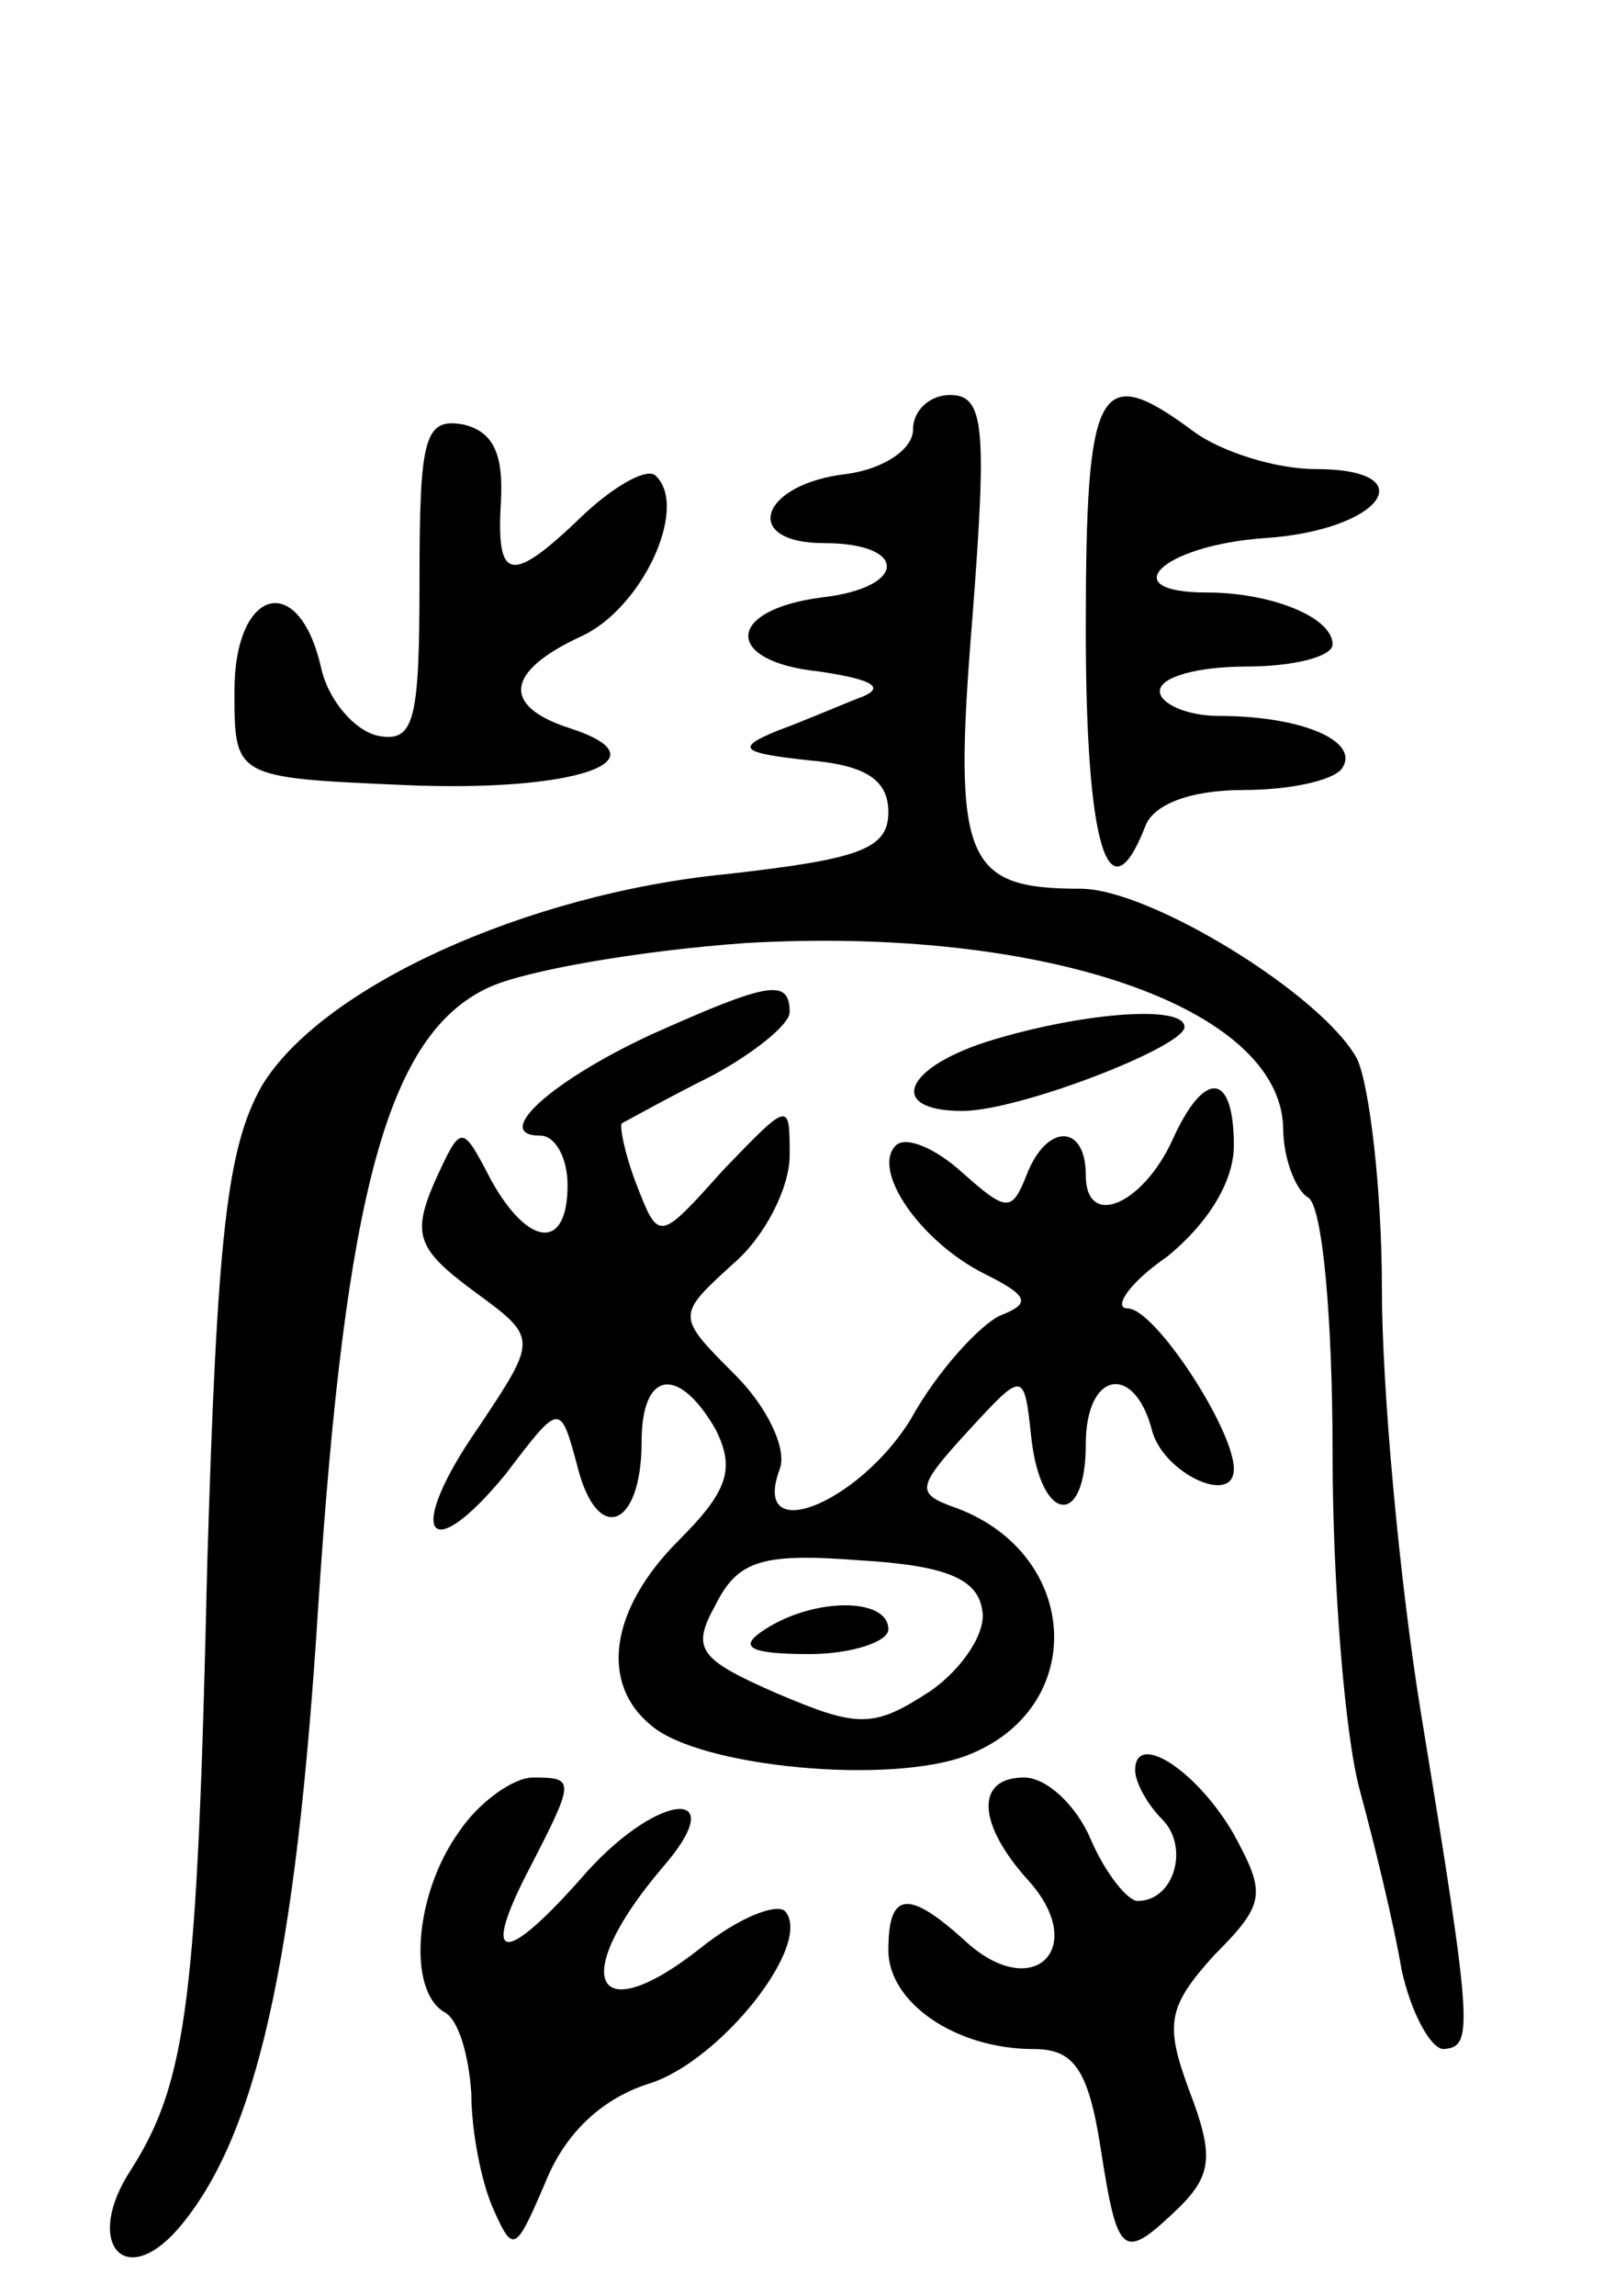 <svg version="1.0" xmlns="http://www.w3.org/2000/svg"
 width="65pt" height="93pt" viewBox="0 0 65 93"
 preserveAspectRatio="xMidYMid meet">
<g transform="translate(0,93) scale(0.1,-0.1)"
fill="#000000" stroke="none">
<path d="M370 756 c0 -8 -12 -16 -27 -18 -35 -4 -43 -28 -9 -28 34 0 34 -18
-1 -22 -39 -5 -40 -26 -1 -30 20 -3 27 -6 18 -10 -8 -3 -24 -10 -35 -14 -17
-7 -15 -9 13 -12 23 -2 32 -8 32 -21 0 -15 -12 -19 -65 -25 -82 -8 -165 -46
-189 -86 -14 -25 -18 -60 -22 -193 -4 -176 -8 -210 -31 -246 -19 -29 -3 -49
19 -24 32 37 48 109 57 253 11 167 28 231 69 250 15 7 62 15 104 18 121 7 217
-26 218 -75 0 -12 5 -25 10 -28 6 -3 10 -50 10 -103 0 -53 5 -115 11 -137 6
-22 14 -55 17 -73 4 -18 12 -32 17 -32 12 1 12 7 -9 135 -9 55 -16 133 -16
173 0 40 -5 82 -10 93 -14 26 -84 69 -112 69 -47 0 -52 11 -44 109 6 78 5 91
-9 91 -8 0 -15 -6 -15 -14z"/>
<path d="M440 675 c0 -87 9 -118 24 -80 3 9 18 15 40 15 19 0 37 4 40 9 7 11
-17 21 -50 21 -13 0 -24 5 -24 10 0 6 16 10 35 10 19 0 35 4 35 9 0 11 -25 21
-51 21 -38 0 -18 19 23 22 48 3 66 28 21 28 -16 0 -38 7 -49 15 -39 29 -44 20
-44 -80z"/>
<path d="M170 695 c0 -57 -2 -66 -17 -63 -9 2 -20 14 -23 28 -9 39 -35 32 -35
-10 0 -35 0 -35 69 -38 69 -3 107 10 67 23 -28 9 -26 23 4 37 25 11 44 52 31
65 -3 4 -16 -3 -29 -15 -30 -29 -36 -28 -34 5 1 19 -3 28 -15 31 -16 3 -18 -5
-18 -63z"/>
<path d="M264 511 c-41 -19 -65 -41 -45 -41 6 0 11 -9 11 -20 0 -27 -16 -25
-31 2 -12 23 -12 23 -23 -1 -9 -21 -7 -27 16 -44 26 -19 26 -19 2 -55 -30 -43
-21 -58 11 -19 22 29 22 29 29 3 8 -32 26 -25 26 10 0 29 15 31 30 5 8 -16 5
-25 -15 -45 -28 -28 -32 -58 -11 -75 20 -17 97 -24 128 -12 49 19 46 81 -4
100 -17 6 -17 8 4 31 23 25 23 25 26 -3 4 -34 22 -36 22 -2 0 30 20 33 27 5 5
-17 33 -30 33 -15 0 16 -32 65 -43 65 -6 0 0 10 16 21 16 13 27 30 27 45 0 30
-12 31 -25 2 -12 -26 -35 -36 -35 -14 0 21 -16 21 -24 0 -6 -15 -8 -15 -26 1
-11 10 -23 15 -27 11 -10 -10 10 -39 36 -52 18 -9 19 -12 6 -17 -8 -4 -25 -22
-36 -42 -21 -34 -65 -52 -53 -20 3 8 -5 25 -18 38 -24 24 -24 24 -1 45 13 11
23 31 23 44 0 22 0 22 -27 -6 -26 -29 -26 -29 -35 -6 -5 13 -7 24 -6 25 2 1
18 10 36 19 17 9 32 21 32 26 0 14 -9 12 -56 -9z m134 -233 c2 -9 -8 -24 -21
-33 -23 -15 -29 -15 -62 -1 -32 14 -35 18 -25 36 9 18 19 21 58 18 34 -2 48
-7 50 -20z"/>
<path d="M310 270 c-11 -7 -7 -10 18 -10 17 0 32 5 32 10 0 13 -30 13 -50 0z"/>
<path d="M403 509 c-37 -11 -44 -29 -13 -29 23 0 90 26 90 34 0 9 -40 6 -77
-5z"/>
<path d="M460 213 c0 -5 5 -14 11 -20 11 -11 5 -33 -10 -33 -4 0 -13 11 -19
25 -6 14 -18 25 -27 25 -20 0 -19 -19 2 -42 24 -27 2 -49 -25 -25 -24 22 -32
21 -32 -3 0 -21 27 -40 59 -40 16 0 22 -8 27 -40 7 -45 9 -46 32 -24 13 13 14
21 4 47 -10 27 -9 34 10 55 21 21 21 25 8 49 -15 26 -40 42 -40 26z"/>
<path d="M186 188 c-18 -25 -21 -64 -6 -73 6 -3 10 -18 11 -33 0 -15 4 -36 9
-47 8 -18 9 -17 21 11 8 20 23 34 42 40 29 9 67 57 55 70 -4 3 -19 -3 -34 -15
-43 -34 -54 -13 -16 32 29 33 0 32 -30 -1 -34 -39 -44 -38 -23 2 18 35 18 36
1 36 -8 0 -22 -10 -30 -22z"/>
</g>
</svg>
